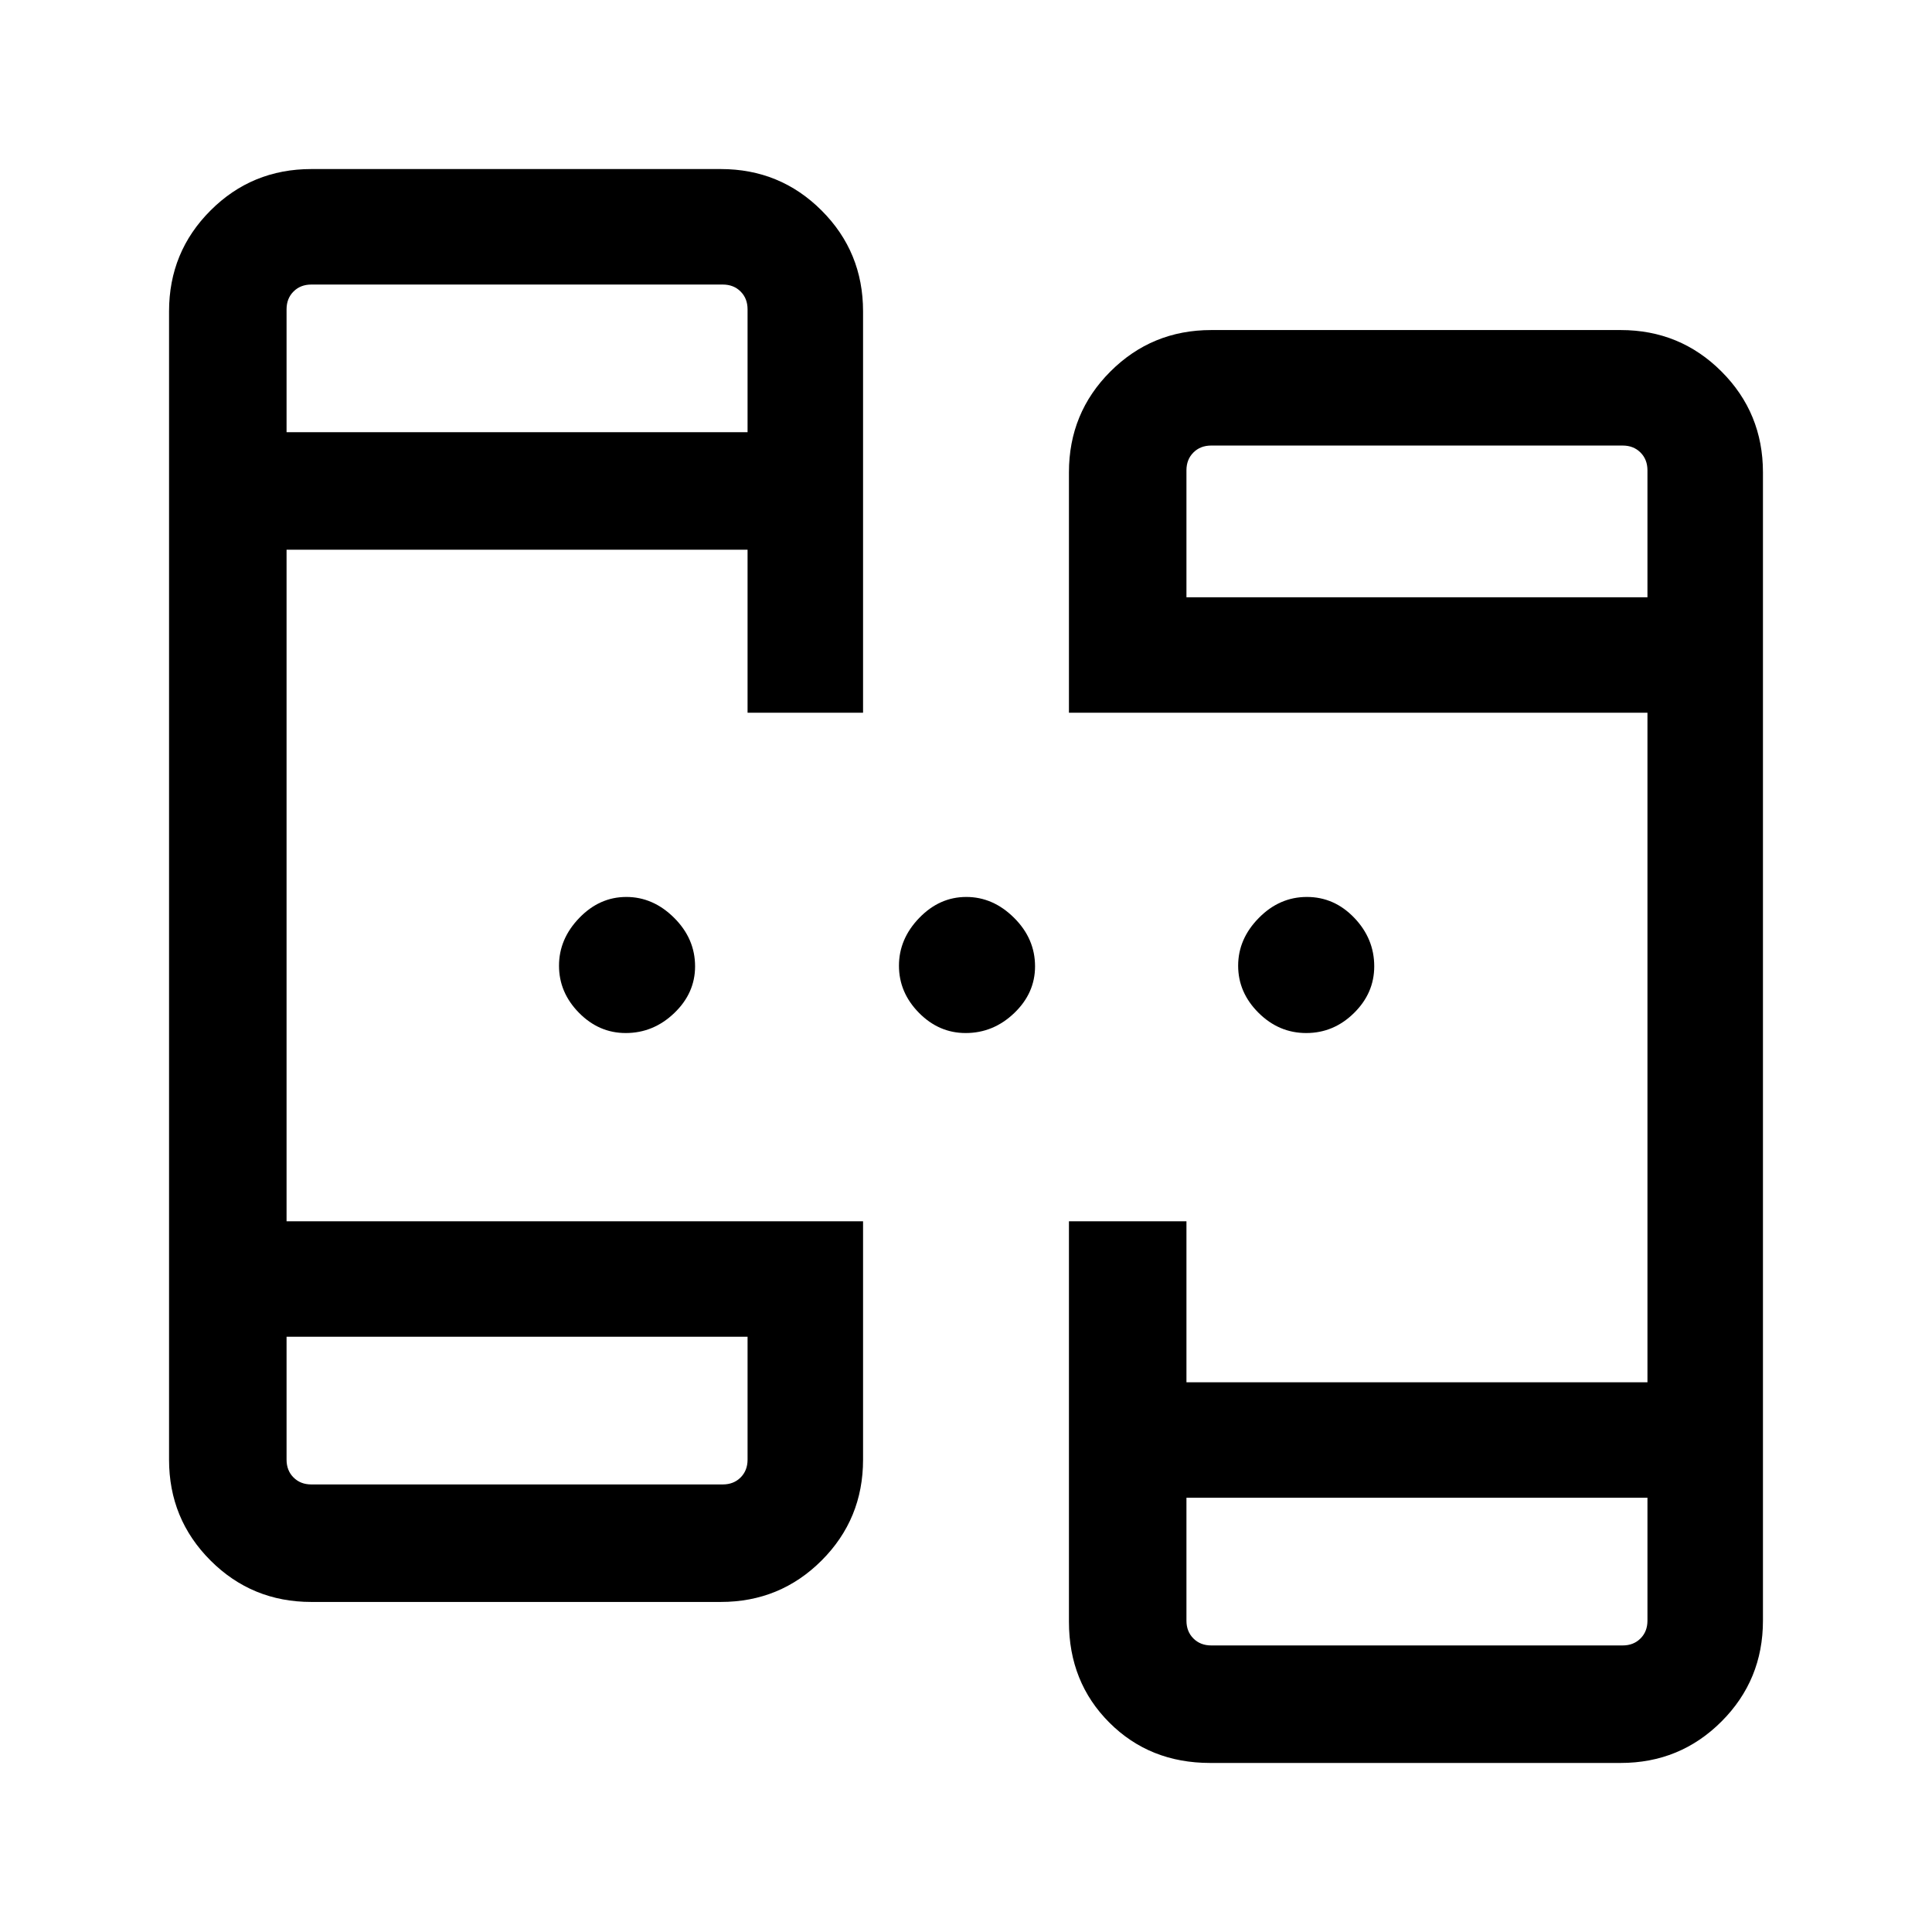 <svg xmlns="http://www.w3.org/2000/svg" height="48" viewBox="0 -960 960 960" width="48"><path d="M154.69-164q-29.5 0-50.09-20.6Q84-205.19 84-234.69v-570.62q0-29.5 20.6-50.09 20.59-20.6 50.09-20.6h203.46q29.5 0 50.1 20.6 20.6 20.59 20.6 50.09v199.46h-57.39v-81H142.39v333.7h286.46v118.46q0 29.5-20.6 50.09-20.6 20.6-50.1 20.6H154.69Zm446.62 80q-30.03 0-50.09-20.06-20.07-20.07-20.07-50.09v-199h58.39v80h229.07v-332.7H531.15v-119.46q0-29.5 20.6-50.09 20.6-20.6 50.1-20.6h203.46q29.5 0 50.09 20.6 20.6 20.59 20.6 50.09v570.62q0 29.5-20.6 50.09Q834.81-84 805.31-84h-204ZM142.39-295.77v61.08q0 5.38 3.46 8.84t8.84 3.46h204.46q5.39 0 8.85-3.46t3.46-8.84v-61.08H142.39Zm447.15 80v61.08q0 5.38 3.46 8.84t8.85 3.46h204.46q5.38 0 8.84-3.46t3.46-8.84v-61.08H589.54ZM142.39-745.23h229.07v-61.08q0-5.38-3.46-8.84t-8.85-3.46H154.69q-5.38 0-8.84 3.46t-3.46 8.84v61.08Zm447.15 82h229.07v-63.08q0-5.38-3.46-8.84t-8.84-3.46H601.85q-5.39 0-8.85 3.46t-3.46 8.84v63.08ZM310.92-446.69q-13.33 0-23.24-10.07-9.91-10.07-9.91-23.38 0-13.32 10.07-23.74 10.06-10.43 23.38-10.43 13.32 0 23.74 10.36 10.42 10.36 10.42 24.11 0 13.33-10.36 23.24-10.36 9.91-24.1 9.91Zm168.92 0q-13.33 0-23.24-10.07-9.91-10.07-9.91-23.38 0-13.32 10.07-23.74 10.07-10.43 23.38-10.43 13.32 0 23.74 10.36 10.43 10.36 10.43 24.11 0 13.33-10.36 23.24-10.36 9.91-24.11 9.91Zm169.22 0q-13.61 0-23.72-10.07t-10.11-23.38q0-13.32 10.27-23.74 10.27-10.43 23.88-10.43 13.62 0 23.54 10.36 9.93 10.36 9.93 24.11 0 13.33-10.09 23.24-10.08 9.91-23.7 9.91ZM142.39-295.77v73.38-73.38Zm447.15 80v73.38-73.38ZM142.39-745.23v-73.38 73.38Zm447.15 82v-75.38 75.38Z"/></svg>